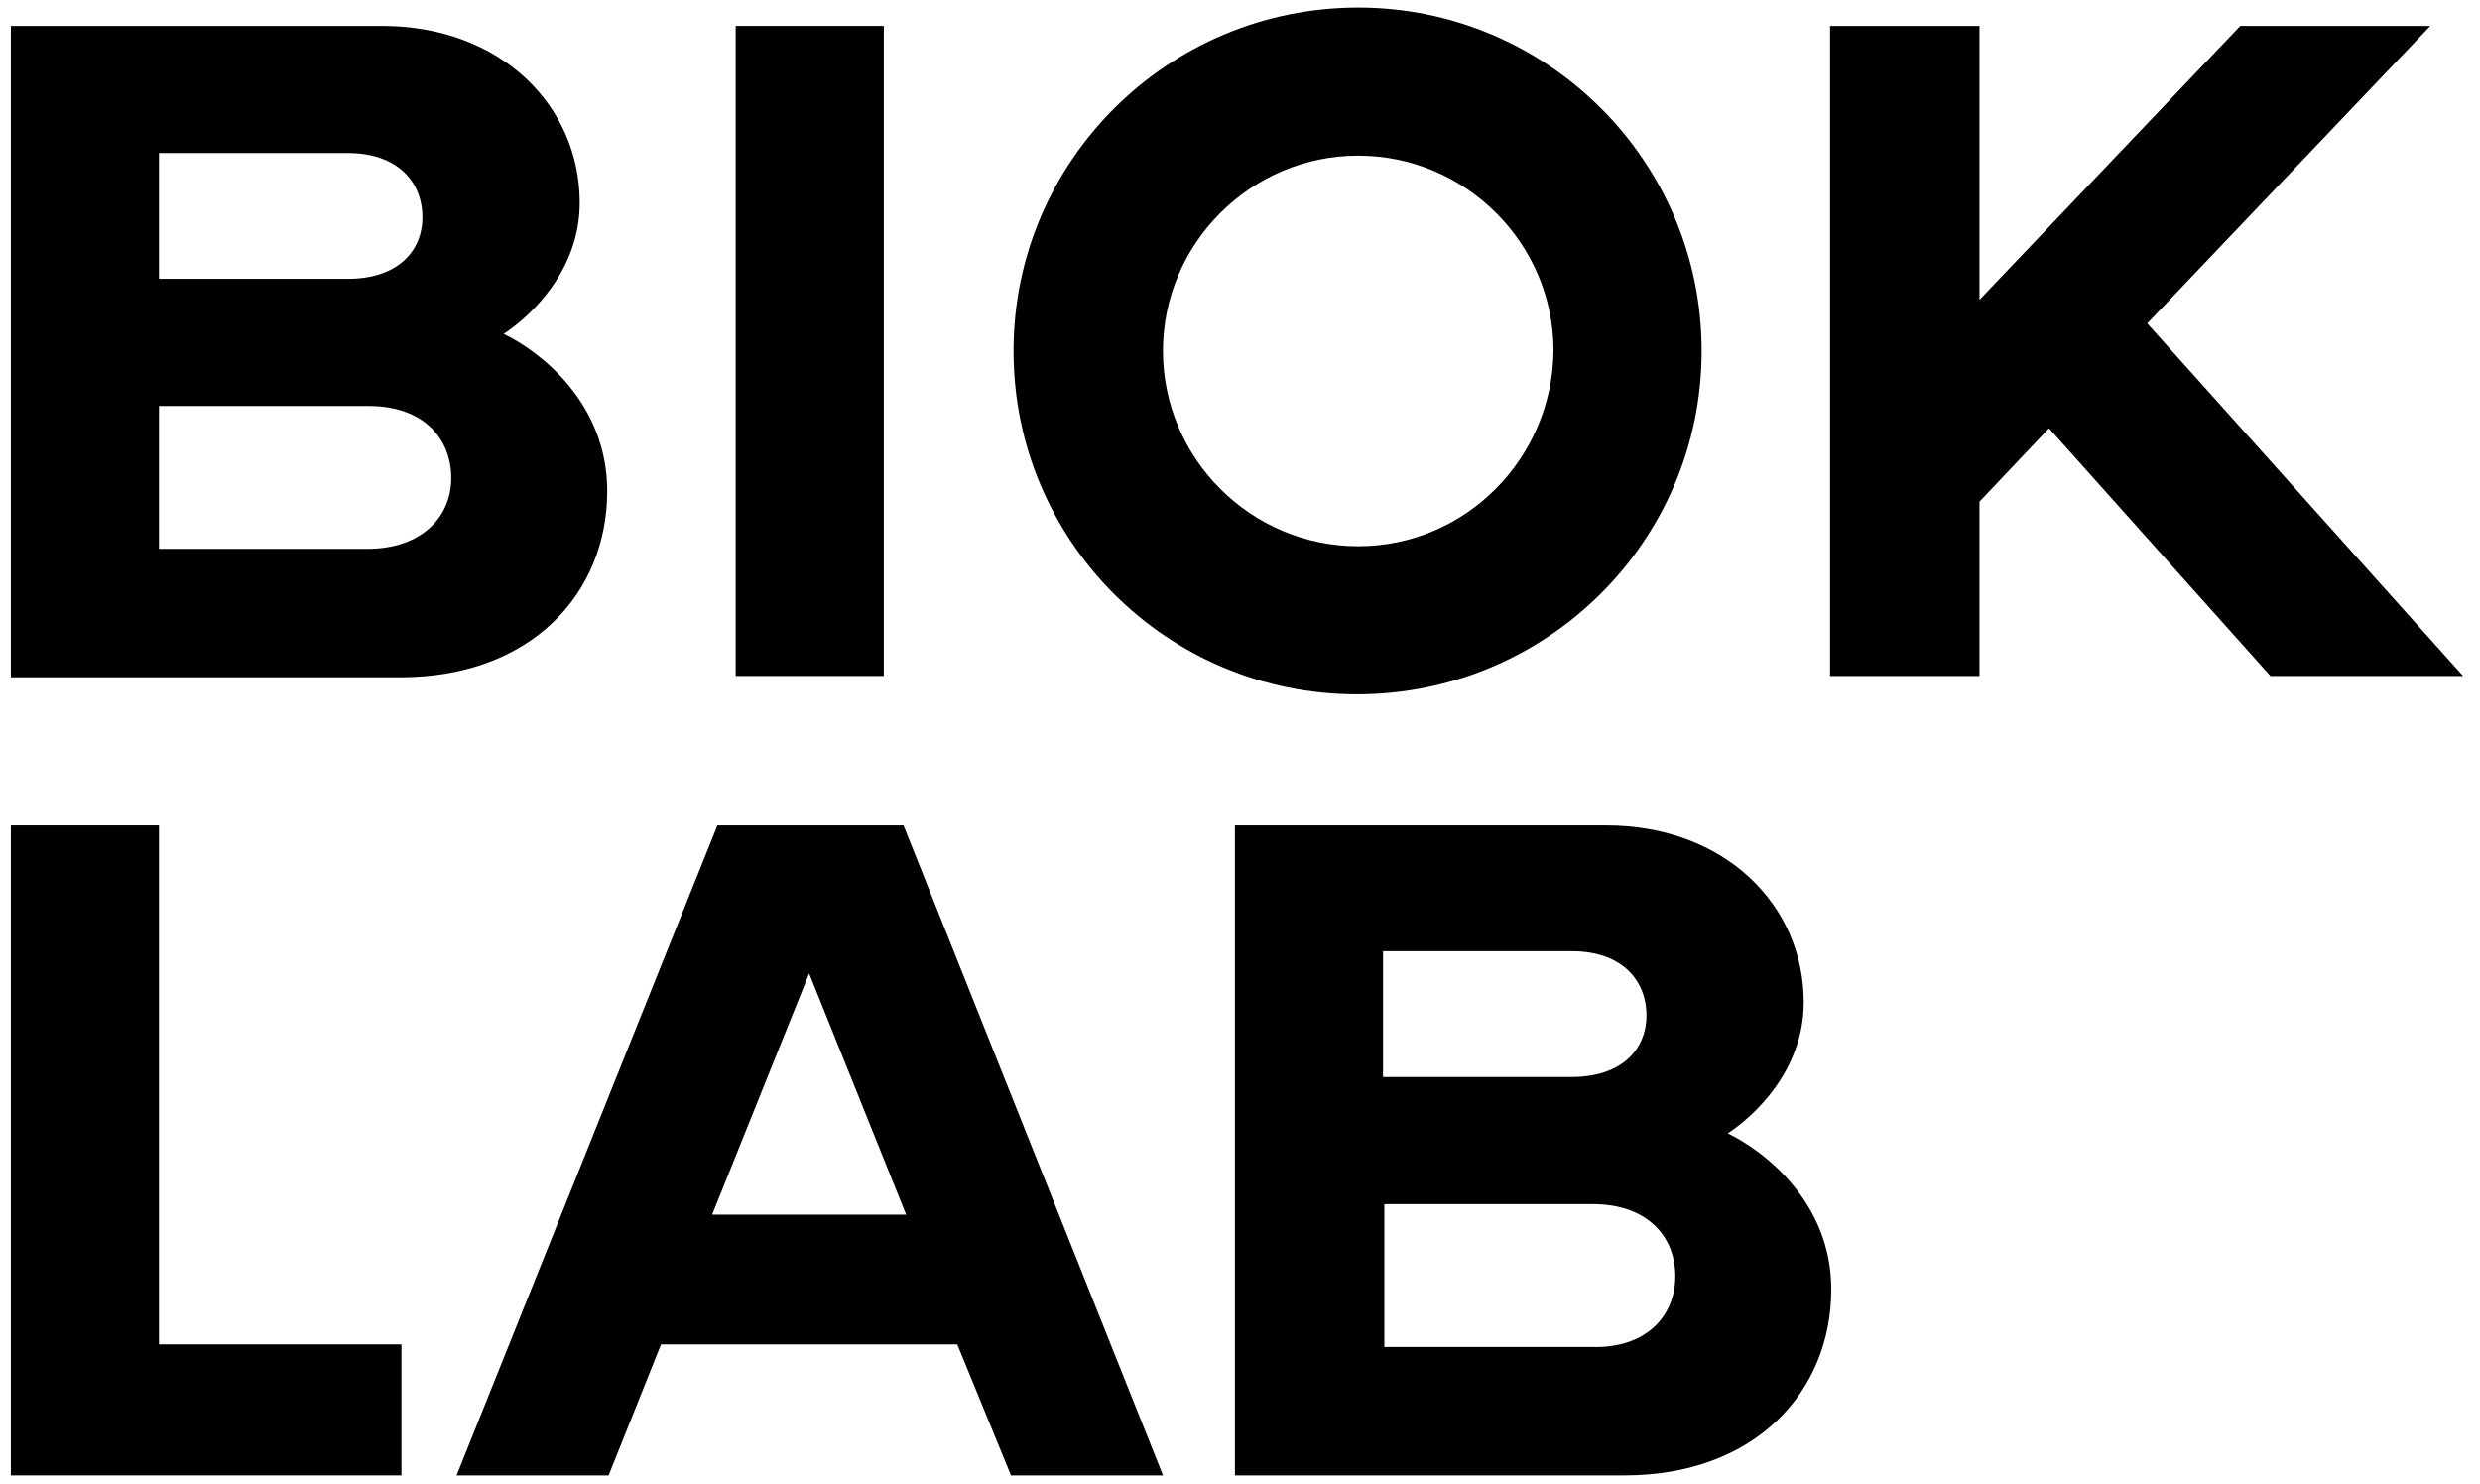 <svg width="122" height="73" viewBox="0 0 122 73" fill="none" xmlns="http://www.w3.org/2000/svg">
<path d="M29.872 24.163C29.872 29.192 26.132 33.318 19.684 33.318H0.535V1.274H18.782C24.649 1.274 28.518 5.207 28.518 9.978C28.518 13.331 26.067 15.587 24.778 16.425C26.519 17.264 29.872 19.778 29.872 24.163ZM7.821 13.717H17.105C19.555 13.717 20.78 12.364 20.78 10.687C20.78 8.946 19.555 7.528 17.105 7.528H7.821V13.717ZM22.199 23.518C22.199 21.584 20.845 19.972 18.137 19.972H7.821V26.999H18.073C20.716 26.999 22.199 25.452 22.199 23.518Z" fill="black"/>
<path d="M36.191 33.254V1.274H43.477V33.254H36.191Z" fill="black"/>
<path d="M121.169 33.254H111.691L100.795 21.068L97.378 24.678V33.254H90.027V1.274H97.378V14.749L110.208 1.274H119.557L105.63 15.91L121.169 33.254Z" fill="black"/>
<path d="M19.749 66.136V72.584H0.535V40.604H7.821V66.136H19.749Z" fill="black"/>
<path d="M57.213 72.584H49.734L47.091 66.136H32.519L29.94 72.584H22.461L35.292 40.604H44.447L57.213 72.584ZM44.576 59.753L39.805 47.889L35.034 59.753H44.576Z" fill="black"/>
<path d="M66.816 0.371C57.468 0.371 49.859 7.915 49.859 17.264C49.859 26.613 57.403 34.157 66.752 34.157C76.101 34.157 83.709 26.613 83.709 17.264C83.709 7.915 76.101 0.371 66.816 0.371ZM66.816 26.871C61.529 26.871 57.21 22.551 57.21 17.264C57.21 11.977 61.529 7.657 66.816 7.657C72.103 7.657 76.423 11.977 76.423 17.264C76.359 22.551 72.103 26.871 66.816 26.871Z" fill="black"/>
<path d="M90.086 63.428C90.086 68.457 86.347 72.584 79.899 72.584H60.75V40.604H78.997C84.864 40.604 88.732 44.537 88.732 49.308C88.732 52.661 86.282 54.917 84.993 55.755C86.734 56.594 90.086 59.108 90.086 63.428ZM68.036 52.983H77.32C79.77 52.983 80.995 51.629 80.995 49.953C80.995 48.212 79.77 46.793 77.32 46.793H68.036V52.983ZM82.414 62.783C82.414 60.849 81.06 59.237 78.352 59.237H68.1V66.265H78.352C80.931 66.329 82.414 64.782 82.414 62.783Z" fill="black"/>
</svg>
